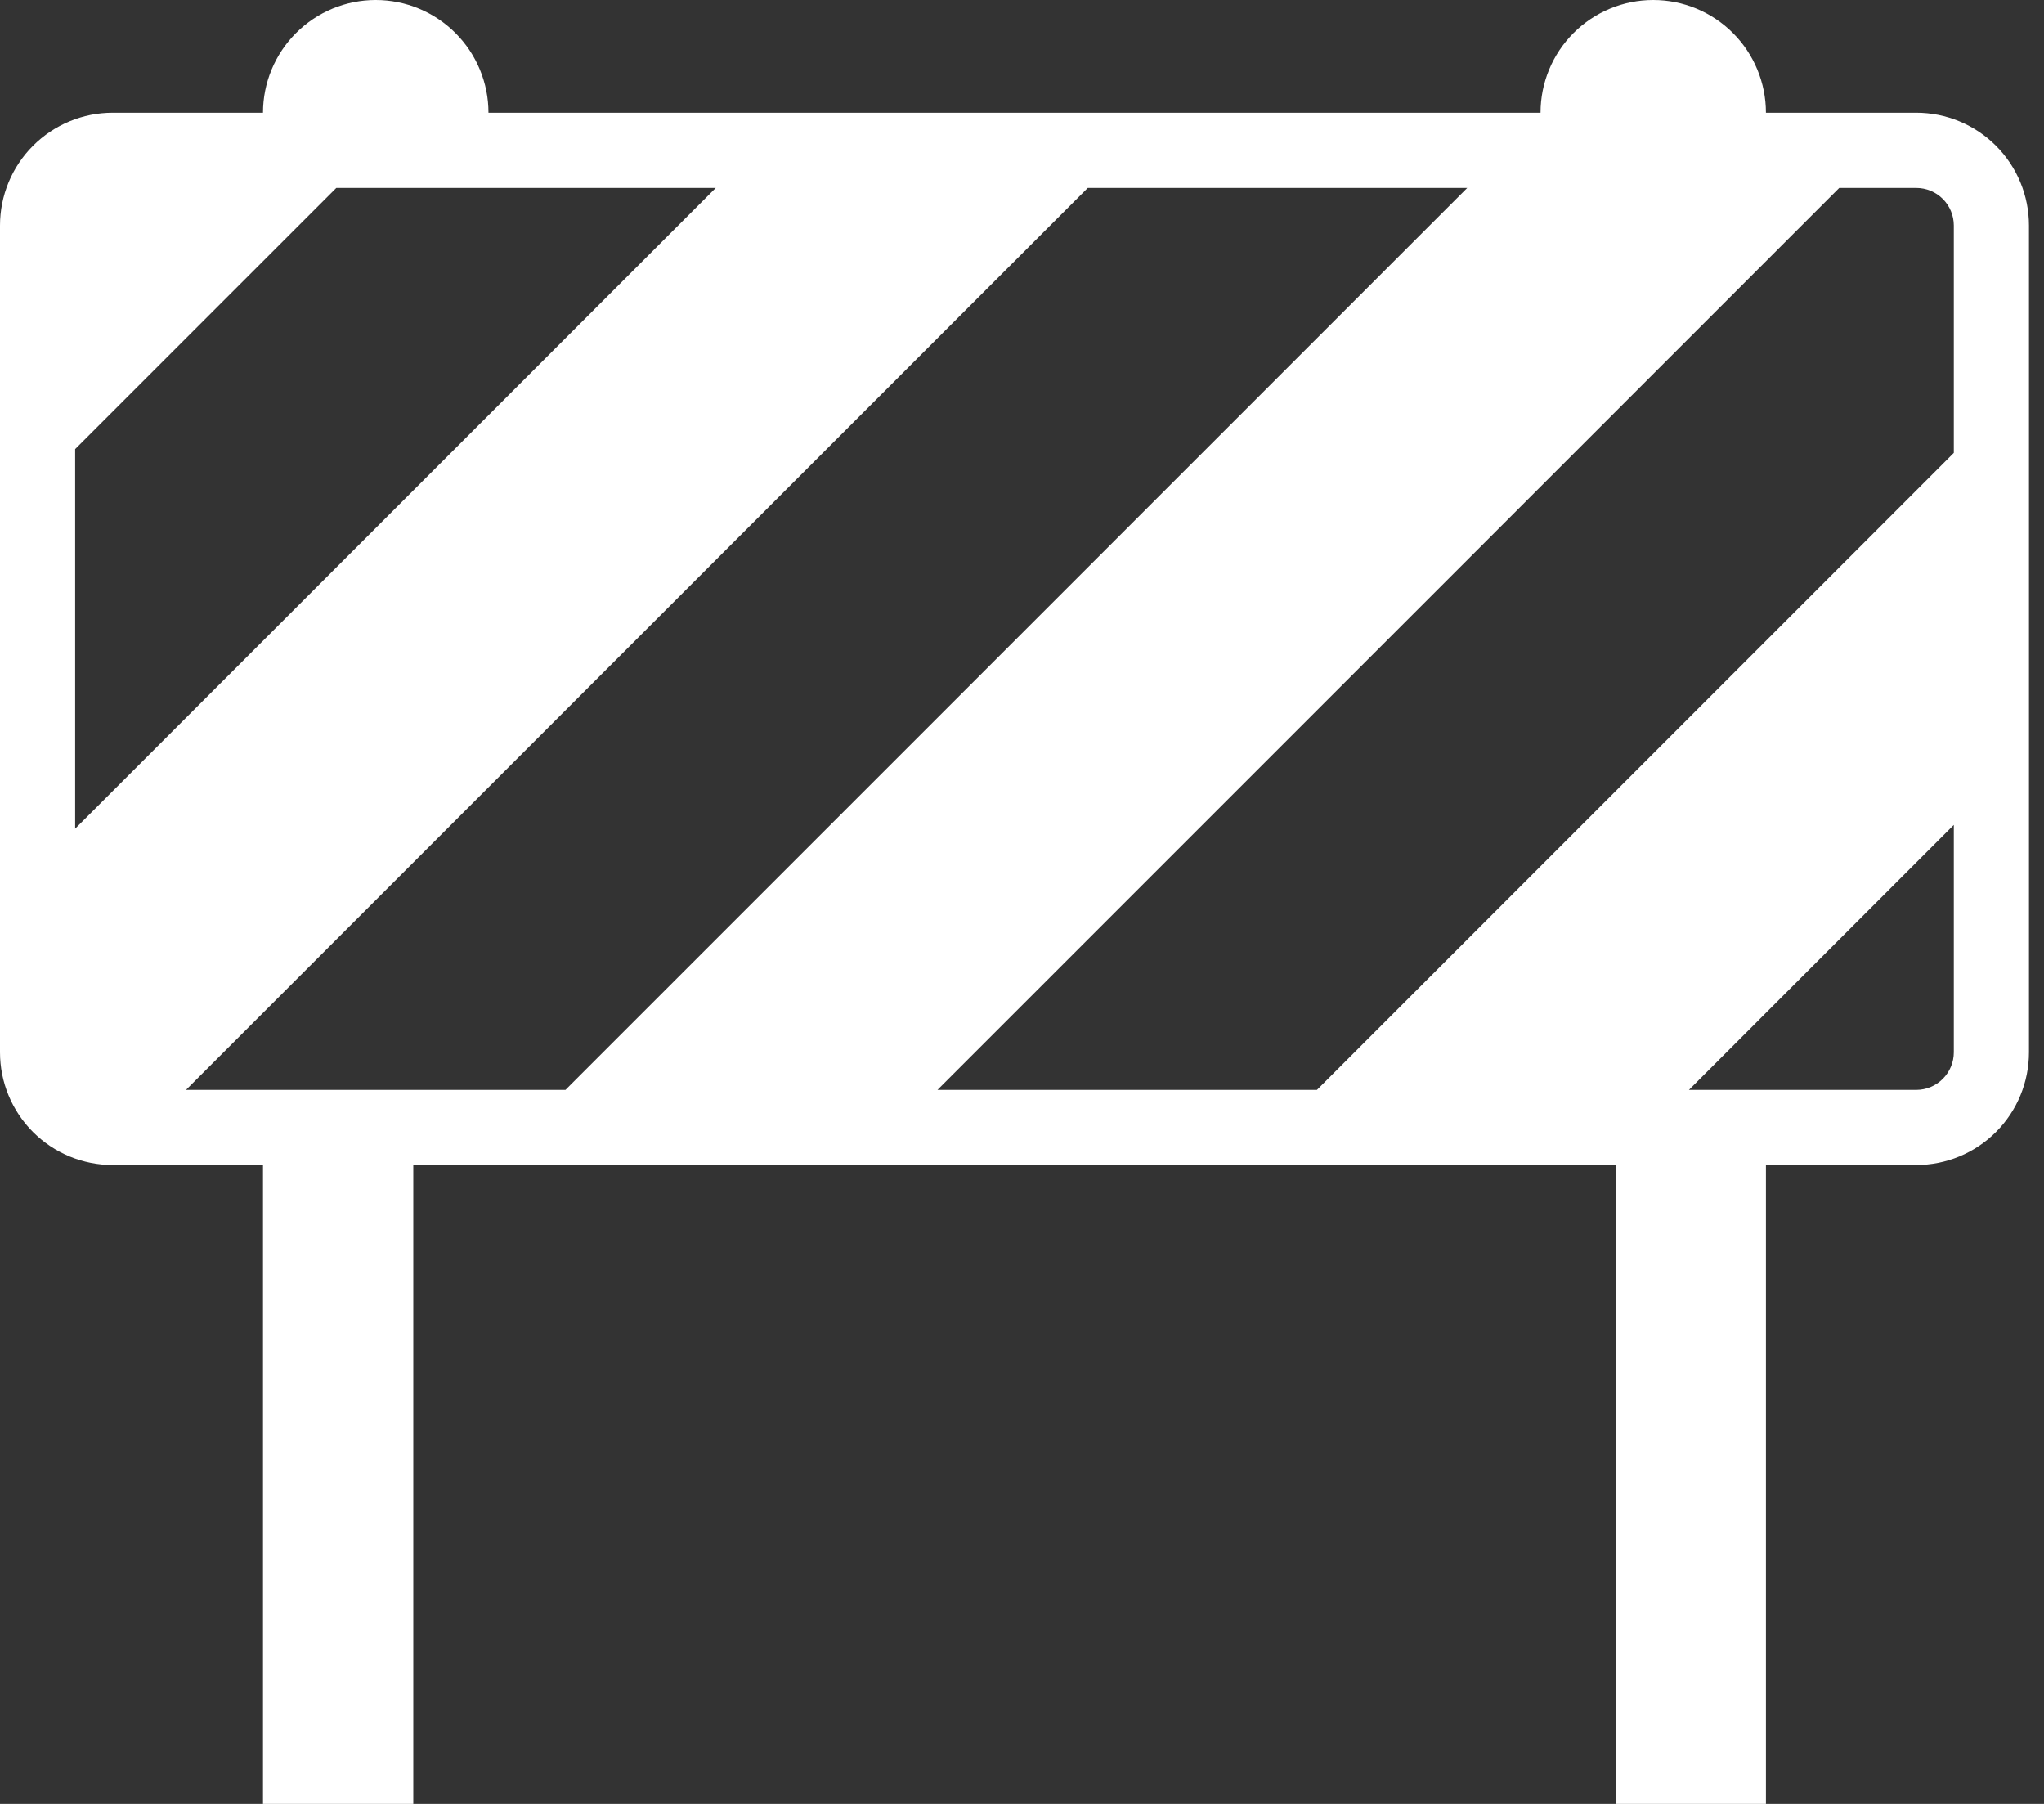 <svg width="51" height="45" viewBox="0 0 51 45" fill="none" xmlns="http://www.w3.org/2000/svg">
<rect x="0" y="0" width="51" height="45" fill="#333333" stroke="none"/>
<path d="M9.375 0C8.629 0 7.914 0.296 7.386 0.824C6.859 1.351 6.562 2.067 6.562 2.812H2.812C2.067 2.812 1.351 3.109 0.824 3.636C0.296 4.164 0 4.879 0 5.625V26.25C0 26.996 0.296 27.711 0.824 28.239C1.351 28.766 2.067 29.062 2.812 29.062H6.562V45H10.312V29.062H40.312V45H44.062V29.062H47.812C48.558 29.062 49.274 28.766 49.801 28.239C50.329 27.711 50.625 26.996 50.625 26.25V5.625C50.625 4.879 50.329 4.164 49.801 3.636C49.274 3.109 48.558 2.812 47.812 2.812H44.062C44.062 2.067 43.766 1.351 43.239 0.824C42.711 0.296 41.996 0 41.25 0C40.504 0 39.789 0.296 39.261 0.824C38.734 1.351 38.438 2.067 38.438 2.812H12.188C12.188 2.067 11.891 1.351 11.364 0.824C10.836 0.296 10.121 0 9.375 0ZM1.875 11.203L8.391 4.688H17.859L1.875 20.672V11.203ZM4.641 27.188L27.141 4.688H36.609L14.109 27.188H4.641ZM45.891 4.688H47.812C48.061 4.688 48.3 4.786 48.475 4.962C48.651 5.138 48.75 5.376 48.75 5.625V11.297L32.859 27.188H23.391L45.891 4.688ZM48.75 20.578V26.25C48.75 26.499 48.651 26.737 48.475 26.913C48.3 27.089 48.061 27.188 47.812 27.188H42.141L48.75 20.578Z" fill="white"/>
</svg>
